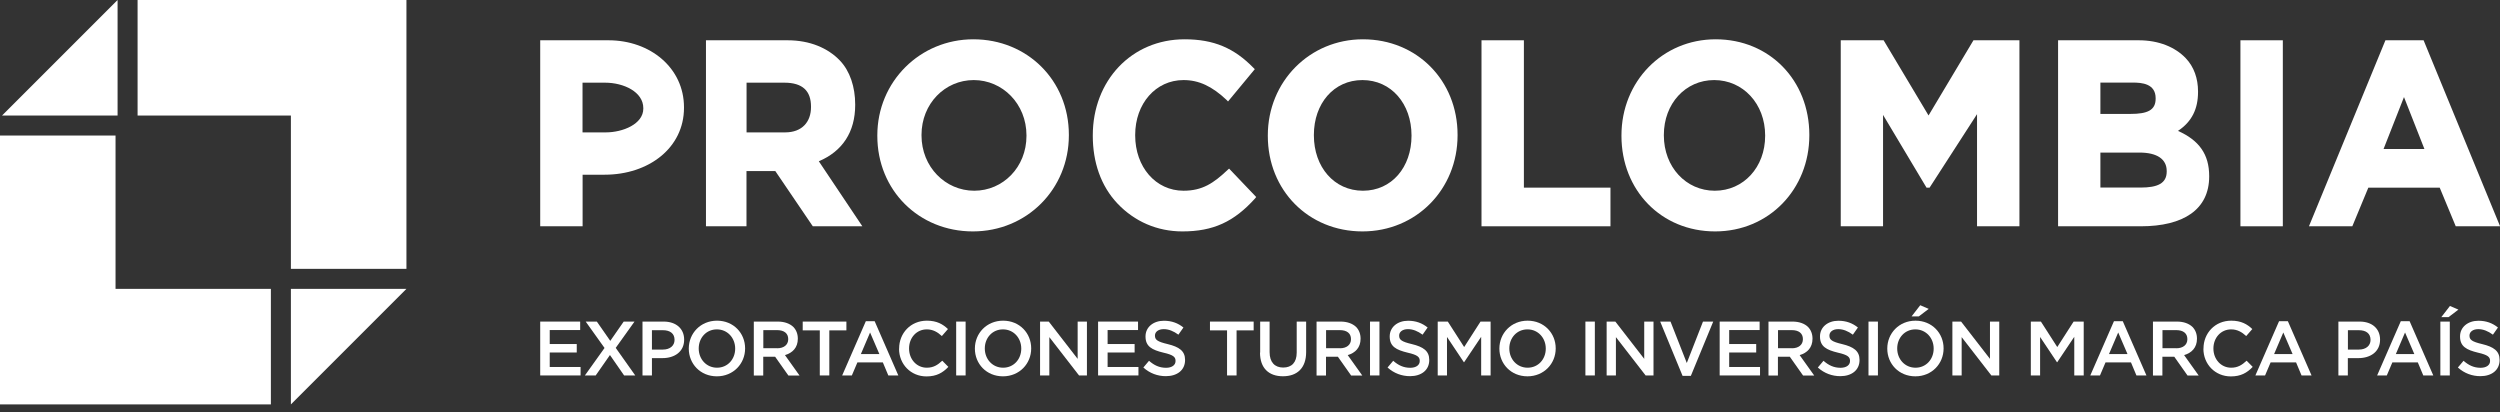 <svg width="285" height="47" viewBox="0 0 285 47" fill="none" xmlns="http://www.w3.org/2000/svg">
<rect x="0" y="0" width="285" height="47" fill="#333333" stroke="none"/>
<g clip-path="url(#clip0_1246_2554)">
<path d="M13.404 0V13.172H0.231L13.404 0Z" fill="white"/>
<path d="M33.162 46.102V32.93H46.334L33.162 46.102Z" fill="white"/>
<path d="M30.88 32.929V46.102H0V15.453H13.172V32.929H30.88Z" fill="white"/>
<path d="M15.685 13.172V0H46.334V30.648H33.162V13.172H15.685Z" fill="white"/>
<path d="M69.348 4.592H61.584V25.797H66.417V19.916H68.931C73.958 19.916 77.975 16.855 77.975 12.291V12.235C77.975 7.746 74.135 4.592 69.367 4.592H69.348ZM73.337 12.384C73.337 14.137 71.008 15.092 69.061 15.092H66.408V9.425H68.977C71.101 9.425 73.337 10.473 73.337 12.328V12.384Z" fill="white"/>
<path d="M276.281 4.592H271.939L263.22 25.797H268.164L269.991 21.391H278.126L279.954 25.797H285.009L276.29 4.592H276.281ZM271.726 16.985L274.054 11.066L276.383 16.985H271.717H271.726Z" fill="white"/>
<path d="M260.242 4.592H255.409V25.797H260.242V4.592Z" fill="white"/>
<path d="M248.285 14.925C249.88 13.868 250.576 12.412 250.576 10.482V10.427C250.576 8.952 250.122 7.625 249.166 6.623C247.969 5.38 246.124 4.592 243.814 4.592H234.621V25.797H244.046C248.925 25.797 251.847 23.877 251.847 20.12V20.064C251.847 17.597 250.697 15.992 248.294 14.925H248.285ZM239.445 9.415H243.155C244.148 9.415 245.743 9.527 245.743 11.196V11.252C245.743 12.56 244.816 12.987 242.868 12.987H239.445V9.415ZM247.005 19.554C247.005 20.909 245.957 21.382 244.036 21.382H239.445V17.393H243.897C245.91 17.393 247.005 18.144 247.005 19.498V19.554Z" fill="white"/>
<path d="M219.854 13.163L214.733 4.592H209.845V25.797H214.668V13.098L219.622 21.391H219.974L225.382 13.014V25.797H230.215V4.592H224.974L219.854 13.163Z" fill="white"/>
<path d="M195.587 4.48C189.512 4.48 184.846 9.295 184.846 15.436V15.491C184.846 21.697 189.382 26.381 195.523 26.381C201.663 26.381 206.264 21.567 206.264 15.426V15.371C206.264 9.165 201.728 4.48 195.587 4.48ZM201.227 15.491C201.227 19.053 198.769 21.743 195.485 21.743C192.202 21.743 189.679 19.035 189.679 15.436V15.38C189.679 11.818 192.137 9.128 195.42 9.128C198.704 9.128 201.227 11.836 201.227 15.436V15.491Z" fill="white"/>
<path d="M173.723 4.592H168.891V25.797H183.593V21.391H173.723V4.592Z" fill="white"/>
<path d="M155.375 4.48C149.299 4.48 144.531 9.295 144.531 15.436V15.491C144.531 21.697 149.169 26.381 155.319 26.381C161.469 26.381 166.163 21.567 166.163 15.426V15.371C166.163 9.165 161.525 4.48 155.375 4.48ZM160.913 15.491C160.913 19.053 158.659 21.743 155.375 21.743C152.091 21.743 149.782 19.035 149.782 15.436V15.38C149.782 11.818 152.036 9.128 155.319 9.128C158.603 9.128 160.913 11.836 160.913 15.436V15.491Z" fill="white"/>
<path d="M139.949 19.369C138.362 20.871 137.082 21.743 134.921 21.743C131.749 21.743 129.411 19.035 129.411 15.436V15.38C129.411 11.818 131.749 9.128 134.921 9.128C136.674 9.128 138.177 9.833 139.847 11.41L139.995 11.567L143.047 7.885L142.908 7.746C140.7 5.482 138.381 4.48 135.042 4.48C128.994 4.48 124.578 9.193 124.578 15.436V15.491C124.578 18.45 125.478 21.187 127.398 23.209C129.337 25.25 131.916 26.381 134.791 26.381C138.307 26.381 140.681 25.287 143.093 22.606L143.205 22.458L140.116 19.22L139.949 19.369Z" fill="white"/>
<path d="M110.96 4.48C104.885 4.48 100.015 9.295 100.015 15.436V15.491C100.015 21.697 104.755 26.381 110.905 26.381C117.055 26.381 121.851 21.567 121.851 15.426V15.371C121.851 9.165 117.111 4.48 110.96 4.48ZM117.018 15.491C117.018 19.053 114.346 21.743 111.063 21.743C107.779 21.743 105.052 19.035 105.052 15.436V15.38C105.052 11.818 107.723 9.128 111.007 9.128C114.291 9.128 117.018 11.836 117.018 15.436V15.491Z" fill="white"/>
<path d="M93.346 18.385C96.036 17.244 97.492 15.055 97.492 11.966V11.911C97.492 9.916 96.898 8.098 95.739 6.892C94.375 5.473 92.325 4.592 89.784 4.592H80.48V25.797H85.099V19.498H88.383L92.659 25.797H98.308L93.346 18.385ZM92.455 12.207C92.455 13.886 91.444 15.092 89.505 15.092H85.108V9.425H89.422C91.509 9.425 92.455 10.38 92.455 12.152V12.207Z" fill="white"/>
<path d="M61.584 36.66H66.139V37.625H62.669V39.22H65.749V40.185H62.669V41.836H66.185V42.801H61.584V36.66Z" fill="white"/>
<path d="M68.922 39.675L66.769 36.66H68.04L69.571 38.859L71.102 36.66H72.335L70.192 39.656L72.419 42.801H71.148L69.534 40.473L67.91 42.801H66.677L68.912 39.675H68.922Z" fill="white"/>
<path d="M73.234 36.66H75.655C77.084 36.66 77.993 37.477 77.993 38.71V38.729C77.993 40.102 76.889 40.825 75.535 40.825H74.32V42.801H73.244V36.66H73.234ZM75.572 39.851C76.388 39.851 76.898 39.397 76.898 38.757V38.738C76.898 38.014 76.379 37.643 75.572 37.643H74.32V39.851H75.572Z" fill="white"/>
<path d="M78.522 39.748V39.729C78.522 38.004 79.858 36.557 81.741 36.557C83.624 36.557 84.942 37.985 84.942 39.711V39.729C84.942 41.454 83.606 42.901 81.723 42.901C79.84 42.901 78.522 41.473 78.522 39.748ZM83.81 39.748V39.729C83.81 38.532 82.938 37.549 81.723 37.549C80.508 37.549 79.654 38.523 79.654 39.72V39.738C79.654 40.935 80.526 41.918 81.741 41.918C82.957 41.918 83.81 40.944 83.81 39.748Z" fill="white"/>
<path d="M85.934 36.66H88.67C89.44 36.66 90.043 36.892 90.442 37.272C90.766 37.606 90.952 38.061 90.952 38.599V38.617C90.952 39.629 90.349 40.231 89.486 40.482L91.147 42.81H89.876L88.364 40.667H87.01V42.81H85.934V36.669V36.66ZM88.596 39.703C89.366 39.703 89.857 39.304 89.857 38.673V38.654C89.857 37.996 89.384 37.634 88.587 37.634H87.019V39.694H88.596V39.703Z" fill="white"/>
<path d="M93.457 37.662H91.509V36.66H96.49V37.662H94.542V42.801H93.457V37.662Z" fill="white"/>
<path d="M98.707 36.613H99.709L102.408 42.8H101.267L100.646 41.316H97.743L97.112 42.8H96.008L98.707 36.613ZM100.247 40.361L99.189 37.903L98.141 40.361H100.256H100.247Z" fill="white"/>
<path d="M102.501 39.748V39.729C102.501 37.985 103.809 36.557 105.665 36.557C106.796 36.557 107.483 36.956 108.067 37.512L107.371 38.31C106.88 37.855 106.351 37.549 105.655 37.549C104.477 37.549 103.633 38.514 103.633 39.72V39.738C103.633 40.944 104.487 41.918 105.655 41.918C106.407 41.918 106.889 41.612 107.418 41.12L108.114 41.825C107.473 42.493 106.768 42.911 105.618 42.911C103.828 42.911 102.492 41.519 102.492 39.757L102.501 39.748Z" fill="white"/>
<path d="M109.004 36.66H110.08V42.801H109.004V36.66Z" fill="white"/>
<path d="M111.137 39.748V39.729C111.137 38.004 112.472 36.557 114.356 36.557C116.239 36.557 117.556 37.985 117.556 39.711V39.729C117.556 41.454 116.22 42.901 114.337 42.901C112.454 42.901 111.137 41.473 111.137 39.748ZM116.424 39.748V39.729C116.424 38.532 115.552 37.549 114.337 37.549C113.122 37.549 112.268 38.523 112.268 39.72V39.738C112.268 40.935 113.14 41.918 114.356 41.918C115.571 41.918 116.424 40.944 116.424 39.748Z" fill="white"/>
<path d="M118.558 36.66H119.559L122.852 40.909V36.66H123.91V42.801H123.01L119.624 38.432V42.801H118.567V36.66H118.558Z" fill="white"/>
<path d="M125.182 36.66H129.736V37.625H126.267V39.22H129.347V40.185H126.267V41.836H129.783V42.801H125.182V36.66Z" fill="white"/>
<path d="M130.339 41.9L130.988 41.13C131.573 41.641 132.166 41.928 132.927 41.928C133.595 41.928 134.012 41.622 134.012 41.158V41.139C134.012 40.704 133.771 40.462 132.63 40.203C131.322 39.887 130.589 39.498 130.589 38.366V38.347C130.589 37.299 131.471 36.566 132.686 36.566C133.576 36.566 134.291 36.835 134.912 37.336L134.337 38.153C133.78 37.745 133.233 37.522 132.667 37.522C132.036 37.522 131.665 37.846 131.665 38.245V38.264C131.665 38.737 131.944 38.95 133.122 39.229C134.42 39.544 135.098 40.008 135.098 41.028V41.047C135.098 42.197 134.198 42.883 132.908 42.883C131.971 42.883 131.081 42.559 130.348 41.9H130.339Z" fill="white"/>
<path d="M139.884 37.662H137.936V36.66H142.917V37.662H140.969V42.801H139.884V37.662Z" fill="white"/>
<path d="M143.659 40.194V36.66H144.735V40.148C144.735 41.289 145.32 41.901 146.284 41.901C147.249 41.901 147.824 41.326 147.824 40.194V36.66H148.9V40.139C148.9 41.975 147.861 42.894 146.256 42.894C144.652 42.894 143.641 41.975 143.641 40.194H143.659Z" fill="white"/>
<path d="M150.088 36.66H152.824C153.594 36.66 154.197 36.892 154.596 37.272C154.921 37.606 155.106 38.061 155.106 38.599V38.617C155.106 39.629 154.503 40.231 153.641 40.482L155.301 42.81H154.03L152.518 40.667H151.164V42.81H150.088V36.669V36.66ZM152.75 39.703C153.52 39.703 154.012 39.304 154.012 38.673V38.654C154.012 37.996 153.539 37.634 152.741 37.634H151.173V39.694H152.75V39.703Z" fill="white"/>
<path d="M156.182 36.66H157.258V42.801H156.182V36.66Z" fill="white"/>
<path d="M158.177 41.9L158.826 41.13C159.41 41.641 160.004 41.928 160.765 41.928C161.433 41.928 161.85 41.622 161.85 41.158V41.139C161.85 40.704 161.609 40.462 160.468 40.203C159.16 39.887 158.427 39.498 158.427 38.366V38.347C158.427 37.299 159.308 36.566 160.524 36.566C161.414 36.566 162.128 36.835 162.75 37.336L162.175 38.153C161.618 37.745 161.071 37.522 160.505 37.522C159.874 37.522 159.503 37.846 159.503 38.245V38.264C159.503 38.737 159.782 38.95 160.96 39.229C162.258 39.544 162.935 40.008 162.935 41.028V41.047C162.935 42.197 162.036 42.883 160.746 42.883C159.809 42.883 158.919 42.559 158.186 41.9H158.177Z" fill="white"/>
<path d="M163.899 36.66H165.05L166.914 39.564L168.779 36.66H169.929V42.801H168.853V38.395L166.914 41.289H166.877L164.957 38.413V42.801H163.899V36.66Z" fill="white"/>
<path d="M170.931 39.748V39.729C170.931 38.004 172.266 36.557 174.149 36.557C176.033 36.557 177.35 37.985 177.35 39.711V39.729C177.35 41.454 176.014 42.901 174.131 42.901C172.248 42.901 170.931 41.473 170.931 39.748ZM176.218 39.748V39.729C176.218 38.532 175.346 37.549 174.131 37.549C172.916 37.549 172.062 38.523 172.062 39.72V39.738C172.062 40.935 172.934 41.918 174.149 41.918C175.365 41.918 176.218 40.944 176.218 39.748Z" fill="white"/>
<path d="M180.736 36.66H181.812V42.801H180.736V36.66Z" fill="white"/>
<path d="M183.147 36.66H184.149L187.442 40.909V36.66H188.5V42.801H187.6L184.214 38.432V42.801H183.157V36.66H183.147Z" fill="white"/>
<path d="M189.242 36.66H190.439L192.294 41.382L194.14 36.66H195.309L192.758 42.847H191.812L189.261 36.66H189.242Z" fill="white"/>
<path d="M196.042 36.66H200.597V37.625H197.127V39.22H200.207V40.185H197.127V41.836H200.643V42.801H196.042V36.66Z" fill="white"/>
<path d="M201.607 36.66H204.344C205.114 36.66 205.726 36.892 206.116 37.272C206.44 37.606 206.626 38.061 206.626 38.599V38.617C206.626 39.629 206.023 40.231 205.16 40.482L206.821 42.81H205.55L204.038 40.667H202.683V42.81H201.607V36.669V36.66ZM204.27 39.703C205.04 39.703 205.531 39.304 205.531 38.673V38.654C205.531 37.996 205.058 37.634 204.26 37.634H202.693V39.694H204.27V39.703Z" fill="white"/>
<path d="M207.229 41.9L207.878 41.13C208.462 41.641 209.056 41.928 209.817 41.928C210.484 41.928 210.902 41.622 210.902 41.158V41.139C210.902 40.704 210.661 40.462 209.52 40.203C208.212 39.887 207.479 39.498 207.479 38.366V38.347C207.479 37.299 208.36 36.566 209.575 36.566C210.466 36.566 211.18 36.835 211.802 37.336L211.227 38.153C210.67 37.745 210.123 37.522 209.557 37.522C208.926 37.522 208.555 37.846 208.555 38.245V38.264C208.555 38.737 208.833 38.95 210.011 39.229C211.31 39.544 211.987 40.008 211.987 41.028V41.047C211.987 42.197 211.087 42.883 209.798 42.883C208.861 42.883 207.971 42.559 207.238 41.9H207.229Z" fill="white"/>
<path d="M213.008 36.66H214.084V42.801H213.008V36.66Z" fill="white"/>
<path d="M215.15 39.748V39.73C215.15 38.005 216.486 36.557 218.369 36.557C220.252 36.557 221.569 37.986 221.569 39.711V39.73C221.569 41.455 220.234 42.902 218.351 42.902C216.468 42.902 215.15 41.474 215.15 39.748ZM220.438 39.748V39.73C220.438 38.533 219.566 37.55 218.351 37.55C217.135 37.55 216.282 38.524 216.282 39.721V39.739C216.282 40.936 217.154 41.919 218.369 41.919C219.584 41.919 220.438 40.945 220.438 39.748ZM218.907 34.795L219.872 35.212L218.75 36.066H217.924L218.907 34.795Z" fill="white"/>
<path d="M222.562 36.66H223.564L226.857 40.909V36.66H227.915V42.801H227.015L223.629 38.432V42.801H222.572V36.66H222.562Z" fill="white"/>
<path d="M231.514 36.66H232.664L234.528 39.564L236.393 36.66H237.543V42.801H236.467V38.395L234.528 41.289H234.491L232.571 38.413V42.801H231.514V36.66Z" fill="white"/>
<path d="M240.993 36.613H241.995L244.694 42.8H243.553L242.932 41.316H240.029L239.398 42.8H238.294L240.993 36.613ZM242.533 40.361L241.476 37.903L240.427 40.361H242.542H242.533Z" fill="white"/>
<path d="M245.437 36.66H248.173C248.943 36.66 249.546 36.892 249.945 37.272C250.269 37.606 250.455 38.061 250.455 38.599V38.617C250.455 39.629 249.852 40.231 248.989 40.482L250.65 42.81H249.379L247.867 40.667H246.513V42.81H245.437V36.669V36.66ZM248.099 39.703C248.869 39.703 249.36 39.304 249.36 38.673V38.654C249.36 37.996 248.887 37.634 248.09 37.634H246.522V39.694H248.099V39.703Z" fill="white"/>
<path d="M251.198 39.748V39.729C251.198 37.985 252.506 36.557 254.361 36.557C255.493 36.557 256.179 36.956 256.763 37.512L256.068 38.31C255.576 37.855 255.047 37.549 254.352 37.549C253.174 37.549 252.329 38.514 252.329 39.72V39.738C252.329 40.944 253.183 41.918 254.352 41.918C255.103 41.918 255.585 41.612 256.114 41.12L256.81 41.825C256.17 42.493 255.465 42.911 254.315 42.911C252.524 42.911 251.188 41.519 251.188 39.757L251.198 39.748Z" fill="white"/>
<path d="M259.815 36.613H260.816L263.516 42.8H262.375L261.753 41.316H258.85L258.219 42.8H257.115L259.815 36.613ZM261.354 40.361L260.297 37.903L259.249 40.361H261.364H261.354Z" fill="white"/>
<path d="M266.577 36.66H268.998C270.427 36.66 271.327 37.477 271.327 38.71V38.729C271.327 40.102 270.223 40.825 268.868 40.825H267.653V42.801H266.577V36.66ZM268.915 39.851C269.731 39.851 270.241 39.397 270.241 38.757V38.738C270.241 38.014 269.722 37.643 268.915 37.643H267.662V39.851H268.915Z" fill="white"/>
<path d="M273.692 36.613H274.694L277.394 42.8H276.253L275.631 41.316H272.728L272.097 42.8H270.993L273.692 36.613ZM275.232 40.361L274.175 37.903L273.127 40.361H275.242H275.232Z" fill="white"/>
<path d="M278.2 36.66H279.276V42.801H278.2V36.66ZM279.295 34.879L280.259 35.296L279.137 36.15H278.312L279.295 34.879Z" fill="white"/>
<path d="M280.194 41.9L280.844 41.13C281.428 41.641 282.022 41.928 282.782 41.928C283.45 41.928 283.868 41.622 283.868 41.158V41.139C283.868 40.704 283.627 40.462 282.486 40.203C281.178 39.887 280.445 39.498 280.445 38.366V38.347C280.445 37.299 281.326 36.566 282.541 36.566C283.432 36.566 284.146 36.835 284.767 37.336L284.192 38.153C283.636 37.745 283.088 37.522 282.523 37.522C281.892 37.522 281.521 37.846 281.521 38.245V38.264C281.521 38.737 281.799 38.95 282.977 39.229C284.276 39.544 284.953 40.008 284.953 41.028V41.047C284.953 42.197 284.053 42.883 282.764 42.883C281.827 42.883 280.936 42.559 280.204 41.9H280.194Z" fill="white"/>
</g>
<defs>
<clipPath id="clip0_1246_2554">
<rect width="285" height="46.102" fill="white"/>
</clipPath>
</defs>
</svg>
